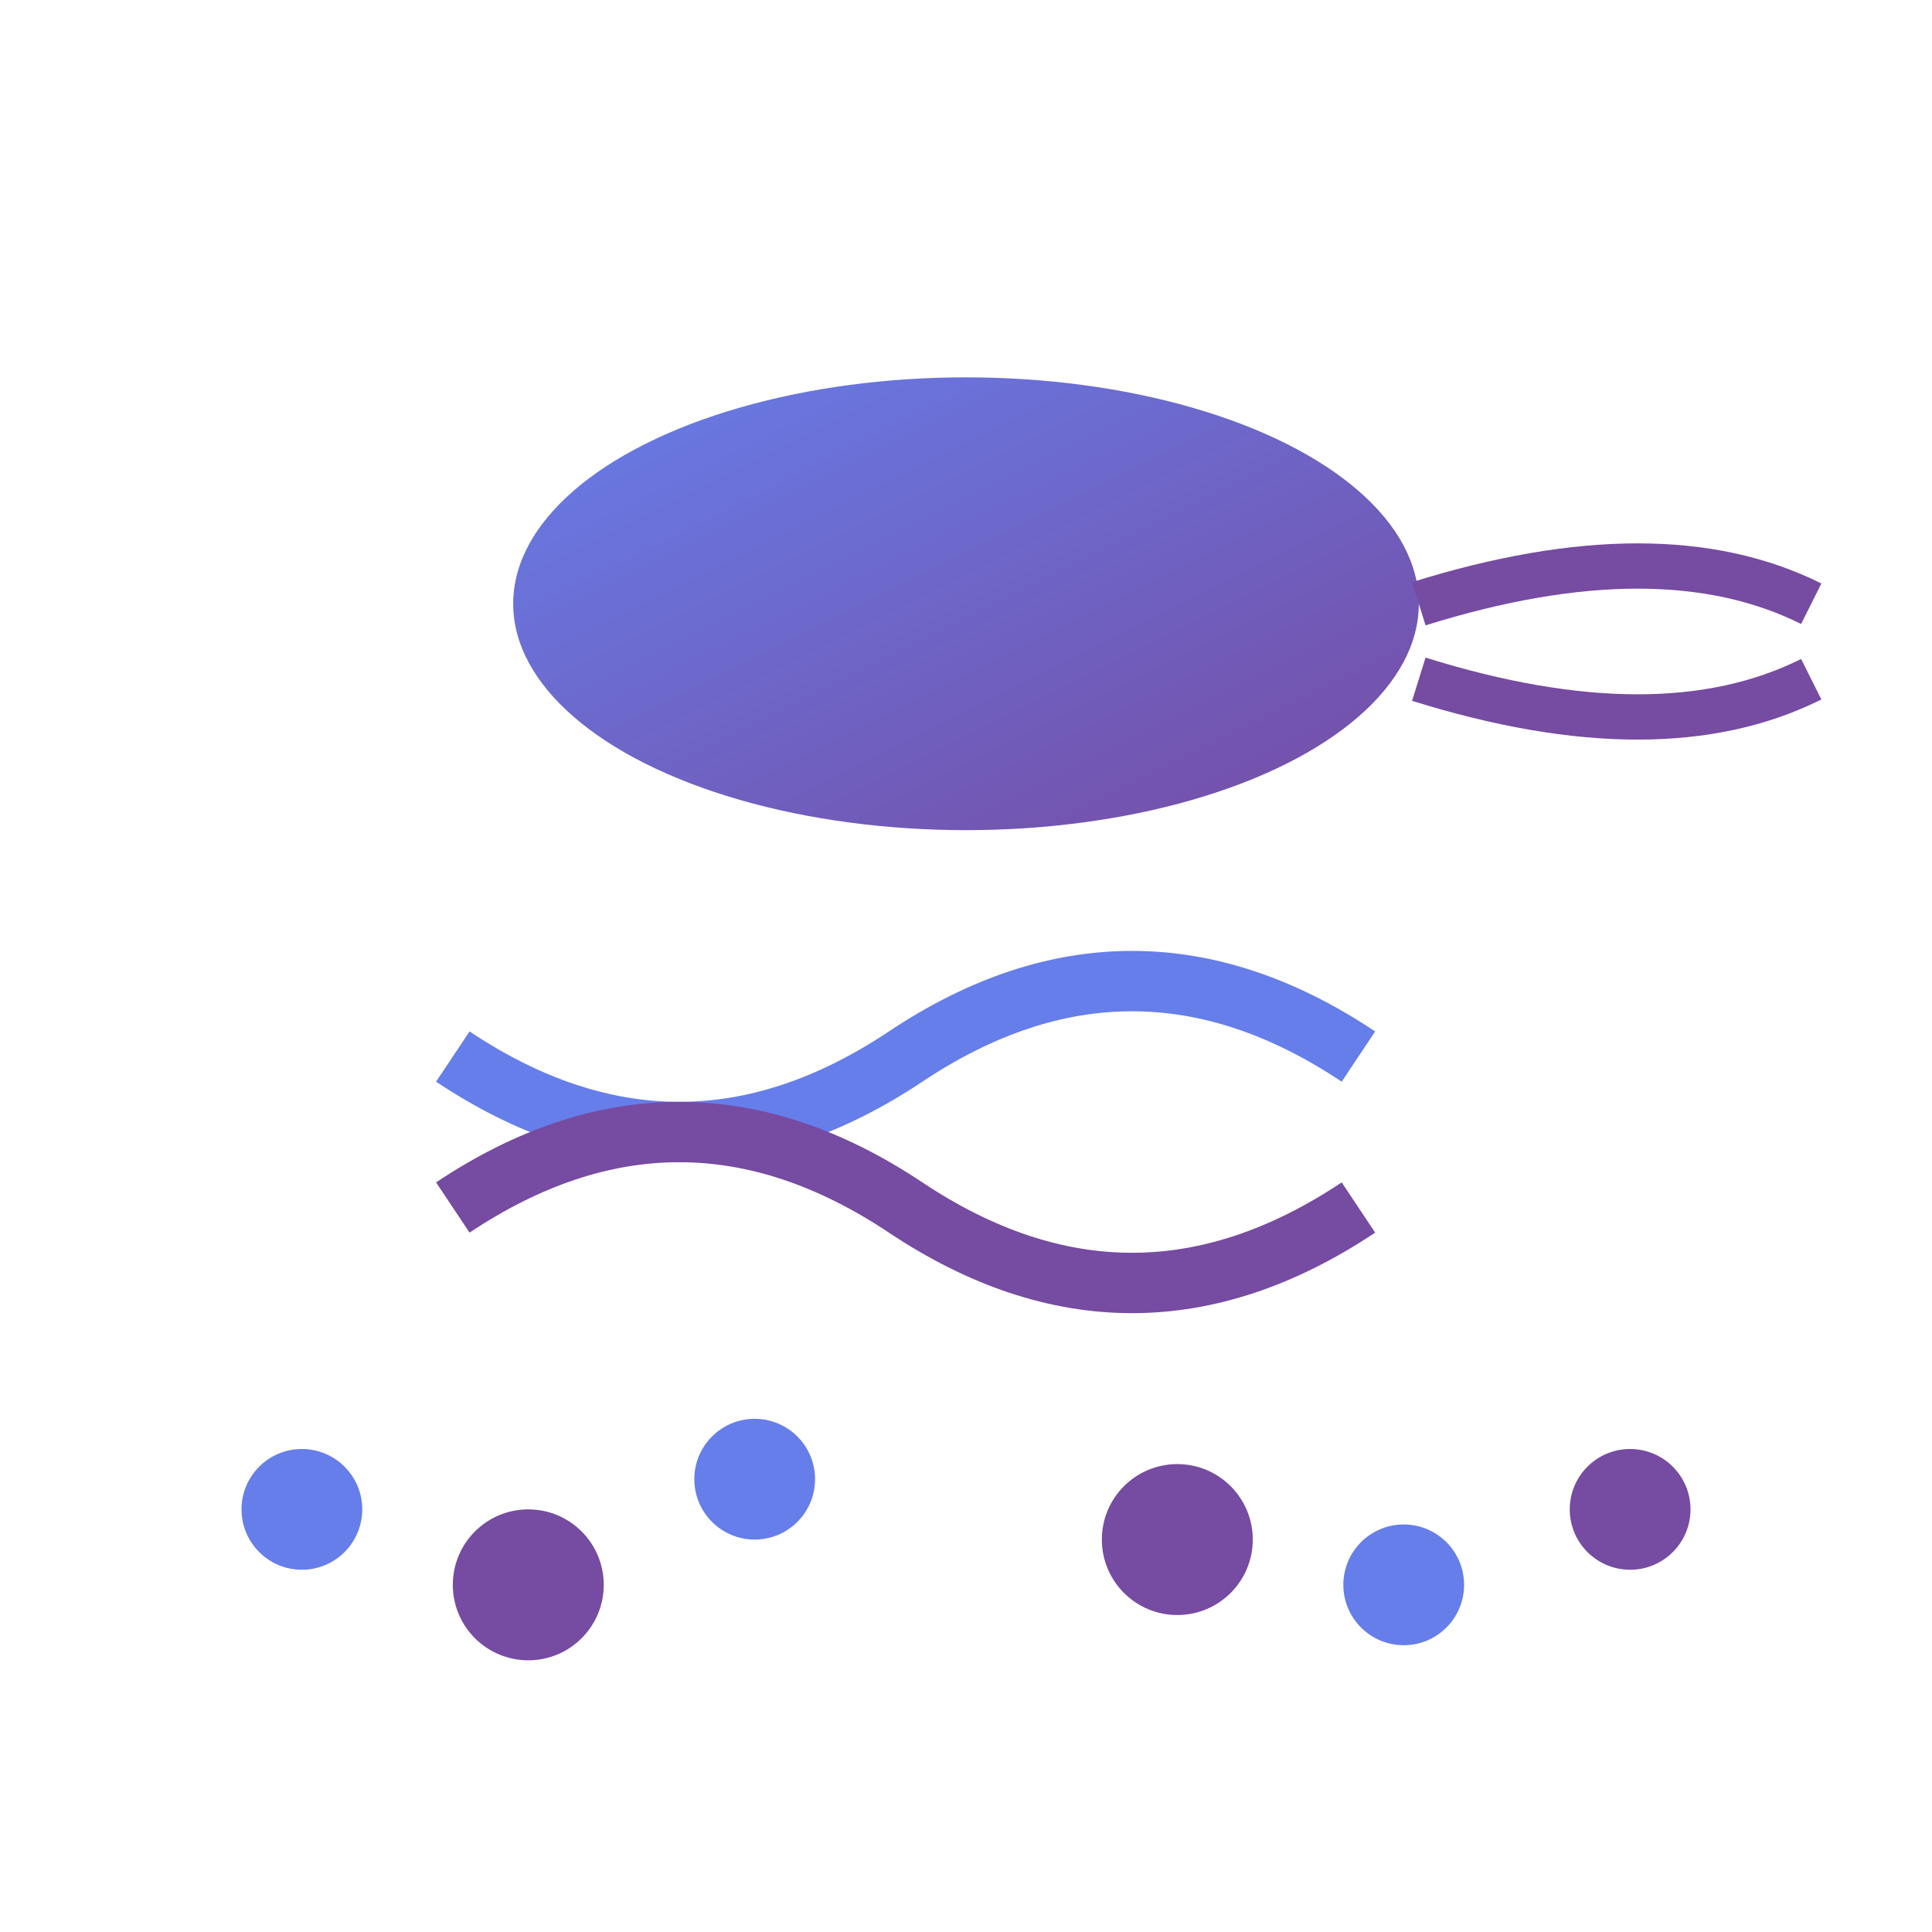 <svg xmlns="http://www.w3.org/2000/svg" viewBox="0 0 128 128">
  <defs>
    <linearGradient id="grad1" x1="0%" y1="0%" x2="100%" y2="100%">
      <stop offset="0%" style="stop-color:#667eea;stop-opacity:1" />
      <stop offset="100%" style="stop-color:#764ba2;stop-opacity:1" />
    </linearGradient>
  </defs>
  
  <!-- Bacteria shape -->
  <ellipse cx="64" cy="40" rx="30" ry="15" fill="url(#grad1)" />
  
  <!-- Flagella -->
  <path d="M 94 40 Q 110 35 120 40" stroke="#764ba2" stroke-width="3" fill="none" />
  <path d="M 94 45 Q 110 50 120 45" stroke="#764ba2" stroke-width="3" fill="none" />
  
  <!-- DNA helix -->
  <path d="M 30 70 Q 45 80 60 70 T 90 70" stroke="#667eea" stroke-width="4" fill="none" />
  <path d="M 30 80 Q 45 70 60 80 T 90 80" stroke="#764ba2" stroke-width="4" fill="none" />
  
  <!-- Dots representing molecules -->
  <circle cx="20" cy="100" r="4" fill="#667eea" />
  <circle cx="35" cy="105" r="5" fill="#764ba2" />
  <circle cx="50" cy="98" r="4" fill="#667eea" />
  
  <circle cx="78" cy="102" r="5" fill="#764ba2" />
  <circle cx="93" cy="105" r="4" fill="#667eea" />
  <circle cx="108" cy="100" r="4" fill="#764ba2" />
</svg>